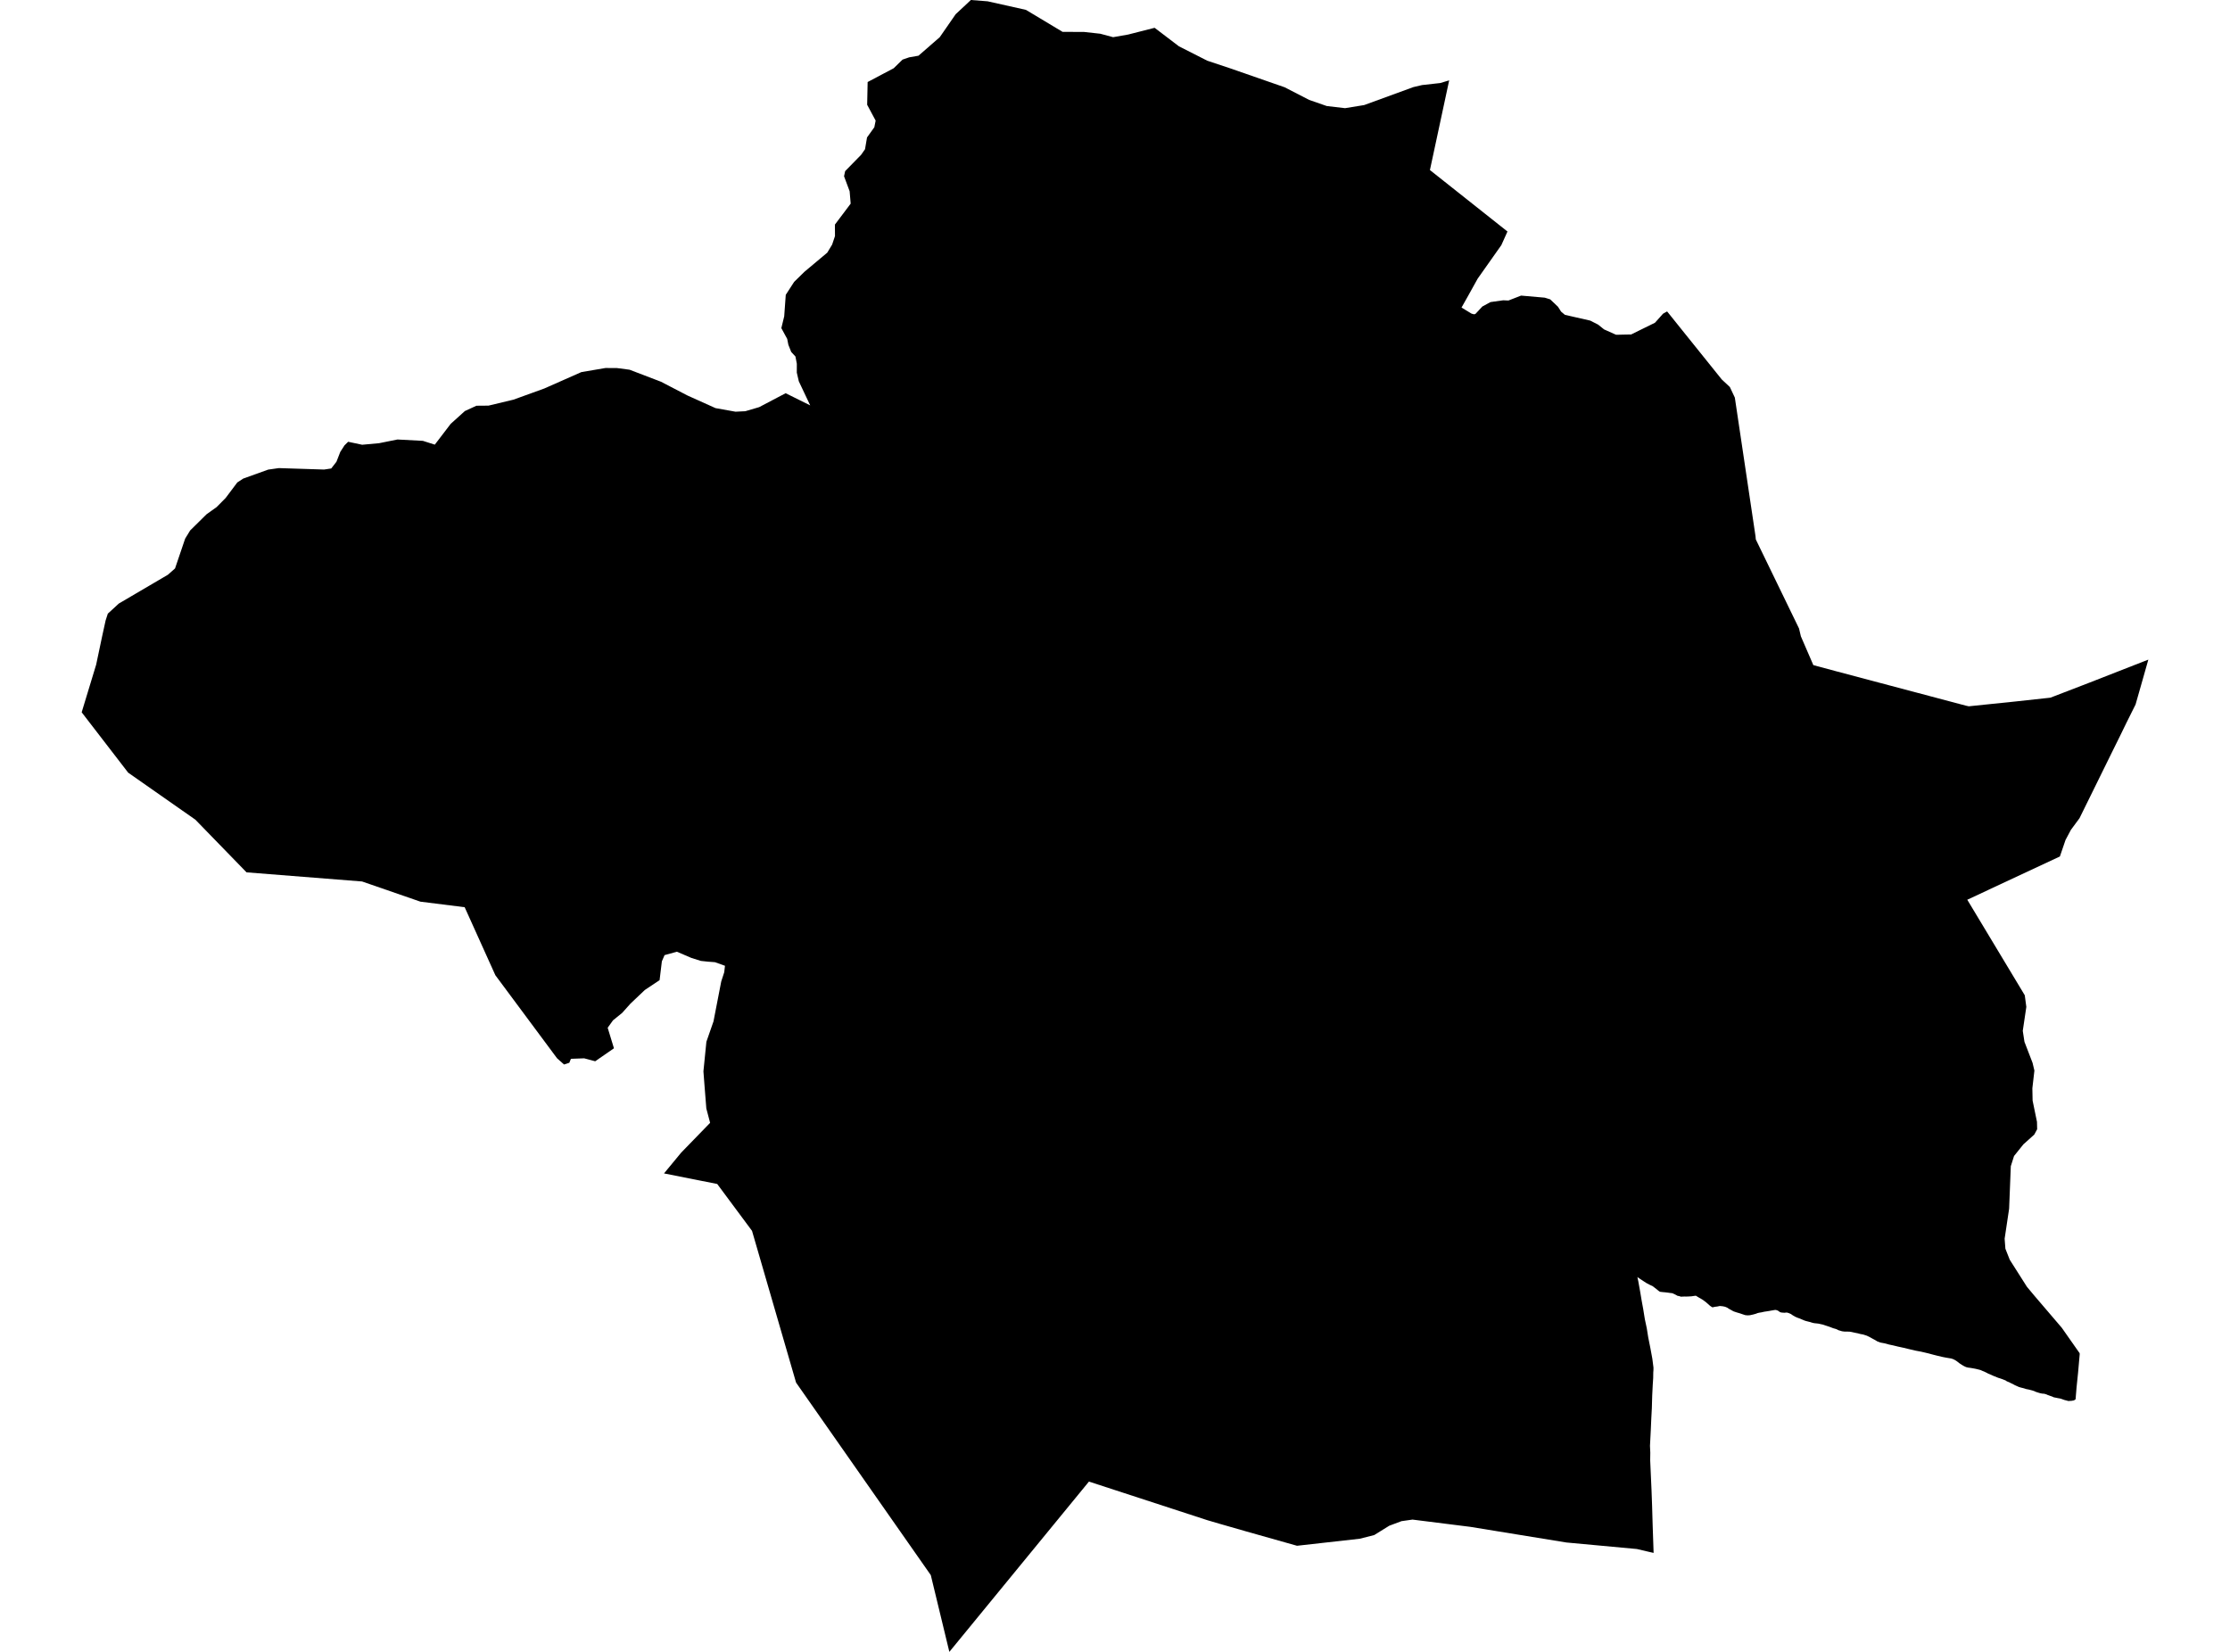 <?xml version='1.0'?>
<svg  baseProfile = 'tiny' width = '540' height = '400' stroke-linecap = 'round' stroke-linejoin = 'round' version='1.1' xmlns='http://www.w3.org/2000/svg'>
<path id='2405901001' title='2405901001'  d='M 350.921 19.461 346.261 41.177 365.037 56.061 363.558 59.351 357.82 67.478 355.482 71.688 353.911 74.477 356.359 75.956 356.985 76.115 357.302 75.998 358.956 74.219 360.927 73.149 364.018 72.715 364.744 72.749 365.287 72.765 365.429 72.707 366.699 72.214 368.336 71.579 368.344 71.579 369.179 71.654 374.065 72.08 375.385 72.49 377.273 74.285 378.016 75.455 378.952 76.24 385.082 77.635 386.97 78.595 388.431 79.764 391.305 81.051 391.43 81.051 392.098 81.051 393.059 81.026 394.988 80.992 396.842 80.074 400.751 78.152 401.16 77.701 401.912 76.858 402.706 75.964 403.299 75.63 403.691 75.413 404.017 75.814 404.201 76.039 406.982 79.506 416.929 91.884 418.892 93.721 420.095 96.277 425.106 129.87 425.173 130.622 435.639 152.187 436.09 154.092 439.105 161.057 444.626 162.544 464.496 167.814 476.055 170.88 476.749 171.03 477.542 170.947 487.999 169.869 496.51 168.942 497.471 168.574 504.069 166.035 505.99 165.292 517.049 160.966 520.222 159.729 520.097 160.18 518.619 165.384 517.132 170.596 514.877 175.114 513.457 178.038 511.569 181.855 503.56 198.125 501.48 200.94 500.177 203.387 498.807 207.396 476.381 217.87 490.304 241.006 490.68 243.82 489.82 249.617 490.229 252.281 492.192 257.376 492.635 259.239 492.142 263.532 492.2 266.505 493.261 271.667 493.303 273.446 492.601 274.741 489.97 277.104 487.707 279.927 486.922 282.391 486.512 292.698 485.427 299.956 485.61 302.37 485.661 302.504 486.663 305.043 490.822 311.591 492.685 313.821 499.275 321.53 503.317 327.293 503.518 327.569 503.593 327.677 503.601 327.97 503.217 332.33 502.841 335.971 502.791 336.598 502.607 338.844 502.432 338.961 502.19 339.112 501.613 339.212 501.221 339.229 501.037 339.254 500.82 339.245 500.235 339.087 499.868 338.995 499.25 338.769 498.84 338.644 498.339 338.56 497.897 338.469 497.312 338.352 496.878 338.151 496.402 337.993 496.143 337.892 495.775 337.767 495.591 337.667 495.366 337.6 495.074 337.508 494.823 337.483 494.497 337.458 494.205 337.4 493.954 337.341 493.654 337.249 493.437 337.182 493.036 337.057 492.994 337.04 492.593 336.857 492.117 336.698 491.749 336.606 491.282 336.481 490.664 336.364 490.071 336.172 489.453 336.021 488.901 335.863 488.392 335.637 487.874 335.403 487.389 335.136 486.88 334.902 486.579 334.735 486.178 334.576 485.886 334.443 485.661 334.276 485.402 334.176 484.926 333.983 484.374 333.791 483.865 333.633 483.531 333.499 483.238 333.365 482.796 333.207 482.428 333.04 482.136 332.906 481.768 332.747 481.434 332.614 481.067 332.413 480.516 332.146 480.031 331.954 479.588 331.753 479.229 331.661 478.862 331.57 478.494 331.478 478.06 331.394 477.55 331.302 477.041 331.219 476.607 331.169 476.097 331.043 475.73 330.876 475.354 330.676 474.878 330.375 474.468 330.108 473.942 329.69 473.5 329.39 472.982 329.122 472.506 328.964 471.303 328.763 470.393 328.588 469.223 328.312 468.129 328.037 467.945 327.986 466.601 327.636 465.172 327.302 463.903 327.068 462.224 326.675 460.946 326.366 459.56 326.065 458.432 325.79 457.446 325.581 456.277 325.272 455.333 325.097 454.632 324.838 454.081 324.504 453.521 324.203 452.744 323.769 452.043 323.434 451.166 323.15 450.514 323.034 449.821 322.85 449.203 322.733 448.401 322.549 447.891 322.466 447.457 322.449 446.697 322.449 446.046 322.365 445.645 322.24 445.202 322.115 444.576 321.814 443.916 321.63 443.331 321.405 442.596 321.146 441.903 320.92 441.46 320.762 440.917 320.645 440.366 320.52 439.932 320.469 439.422 320.419 438.955 320.336 438.219 320.11 437.493 319.926 437.05 319.801 436.424 319.542 435.806 319.275 435.254 319.083 434.661 318.824 434.102 318.49 433.659 318.181 433.183 317.98 432.816 317.855 432.456 317.838 432.164 317.889 431.838 317.863 431.513 317.847 431.078 317.755 430.485 317.346 430.076 317.22 429.901 317.195 429.608 317.237 429.324 317.287 429.216 317.304 428.965 317.346 428.464 317.438 427.854 317.538 427.178 317.638 426.568 317.78 425.992 317.872 425.599 317.964 425.173 318.131 424.538 318.306 423.745 318.482 423.135 318.515 422.784 318.473 422.626 318.465 422.041 318.273 421.381 318.047 420.429 317.763 419.769 317.538 419.109 317.17 418.625 316.903 418.291 316.669 417.74 316.435 417.188 316.318 416.47 316.243 416.052 316.327 415.827 316.377 415.317 316.435 414.674 316.577 414.441 316.435 414.399 316.402 414.34 316.377 414.048 316.168 413.597 315.759 412.954 315.207 412.177 314.656 411.359 314.188 410.649 313.754 410.189 313.813 409.747 313.879 409.579 313.904 408.961 313.938 408.602 313.955 408.535 313.955 408.135 313.971 408.051 313.946 407.884 313.955 407.633 313.963 407.45 313.971 407.057 313.996 406.656 313.863 406.213 313.779 405.737 313.512 405.178 313.245 404.927 313.144 404.451 313.094 403.875 313.011 403.257 312.936 402.672 312.886 402.238 312.835 402.021 312.81 401.803 312.71 401.536 312.501 401.16 312.192 400.676 311.816 400.191 311.441 399.49 311.115 398.605 310.647 397.009 309.595 396.5 309.244 396.709 310.221 397.143 312.627 397.535 314.957 397.911 317.012 398.27 319.242 398.321 319.526 398.772 321.639 399.122 323.835 399.632 326.383 400.116 329.005 400.392 331.169 400.384 331.787 400.342 332.363 400.325 333.666 400.217 335.303 400.083 337.993 399.999 340.966 399.866 343.472 399.74 346.336 399.548 350.112 399.624 351.74 399.598 353.62 399.782 357.779 399.924 360.92 400.058 364.611 400.191 369.163 400.425 376.037 399.331 375.787 396.374 375.093 379.311 373.515 356.016 369.723 342.043 367.969 339.387 368.345 336.413 369.456 332.763 371.719 329.264 372.604 314.079 374.308 301.835 370.85 295.404 369.005 292.33 368.103 263.69 358.765 229.888 400 225.395 381.416 192.77 334.794 182.105 298.052 173.677 286.701 160.79 284.145 164.957 279.1 171.957 271.892 171.038 268.418 170.612 263.039 170.336 259.431 171.054 252.265 172.775 247.328 174.646 237.673 175.373 235.435 175.556 233.864 173.134 232.996 171.389 232.862 169.726 232.687 167.413 231.96 163.913 230.457 160.923 231.284 160.272 232.795 159.72 237.347 156.146 239.728 152.654 243.044 150.658 245.274 148.436 247.078 147.15 248.873 148.67 253.843 144.127 256.984 141.462 256.274 138.247 256.391 137.862 257.351 136.585 257.769 134.889 256.257 119.955 236.153 112.522 219.682 101.806 218.337 87.682 213.451 59.702 211.238 47.307 198.484 31.037 187.1 19.778 172.483 23.286 160.94 24.739 154.058 25.574 150.25 26.109 148.596 28.773 146.149 40.658 139.174 42.387 137.646 44.835 130.43 46.046 128.45 50.013 124.533 52.46 122.787 54.64 120.582 57.463 116.824 58.9 115.888 64.939 113.717 67.519 113.349 78.478 113.7 80.207 113.441 81.468 111.821 82.403 109.423 83.414 107.853 84.307 106.976 87.699 107.695 91.8 107.319 96.243 106.425 102.399 106.751 105.288 107.669 109.139 102.633 112.572 99.534 115.37 98.248 118.293 98.223 124.332 96.778 131.79 94.08 140.777 90.105 146.624 89.111 149.405 89.127 152.454 89.528 160.071 92.443 166.469 95.767 173.259 98.824 178.104 99.693 180.476 99.576 183.825 98.591 190.248 95.216 196.195 98.165 193.439 92.343 192.946 90.23 192.954 88.092 192.62 86.329 191.593 85.219 190.9 83.473 190.624 82.07 189.204 79.455 189.897 76.599 190.273 71.395 192.303 68.255 194.792 65.816 200.321 61.181 201.499 59.235 202.192 57.171 202.175 54.382 205.992 49.312 205.742 46.314 204.389 42.68 204.656 41.436 208.523 37.485 209.467 36.132 209.951 33.284 211.722 30.812 212.039 29.2 209.985 25.374 210.101 19.862 216.416 16.521 218.554 14.433 220.158 13.882 222.413 13.489 227.558 9.012 231.425 3.433 235.1 0 239.159 0.317 248.43 2.389 257.309 7.718 262.479 7.734 266.438 8.169 269.545 9.004 273.203 8.361 279.593 6.732 285.473 11.209 292.347 14.7 297.817 16.521 311.072 21.131 317.028 24.197 321.279 25.675 325.714 26.193 330.341 25.441 342.252 21.09 344.356 20.597 348.783 20.104 349.769 19.803 350.921 19.461 Z' />
</svg>